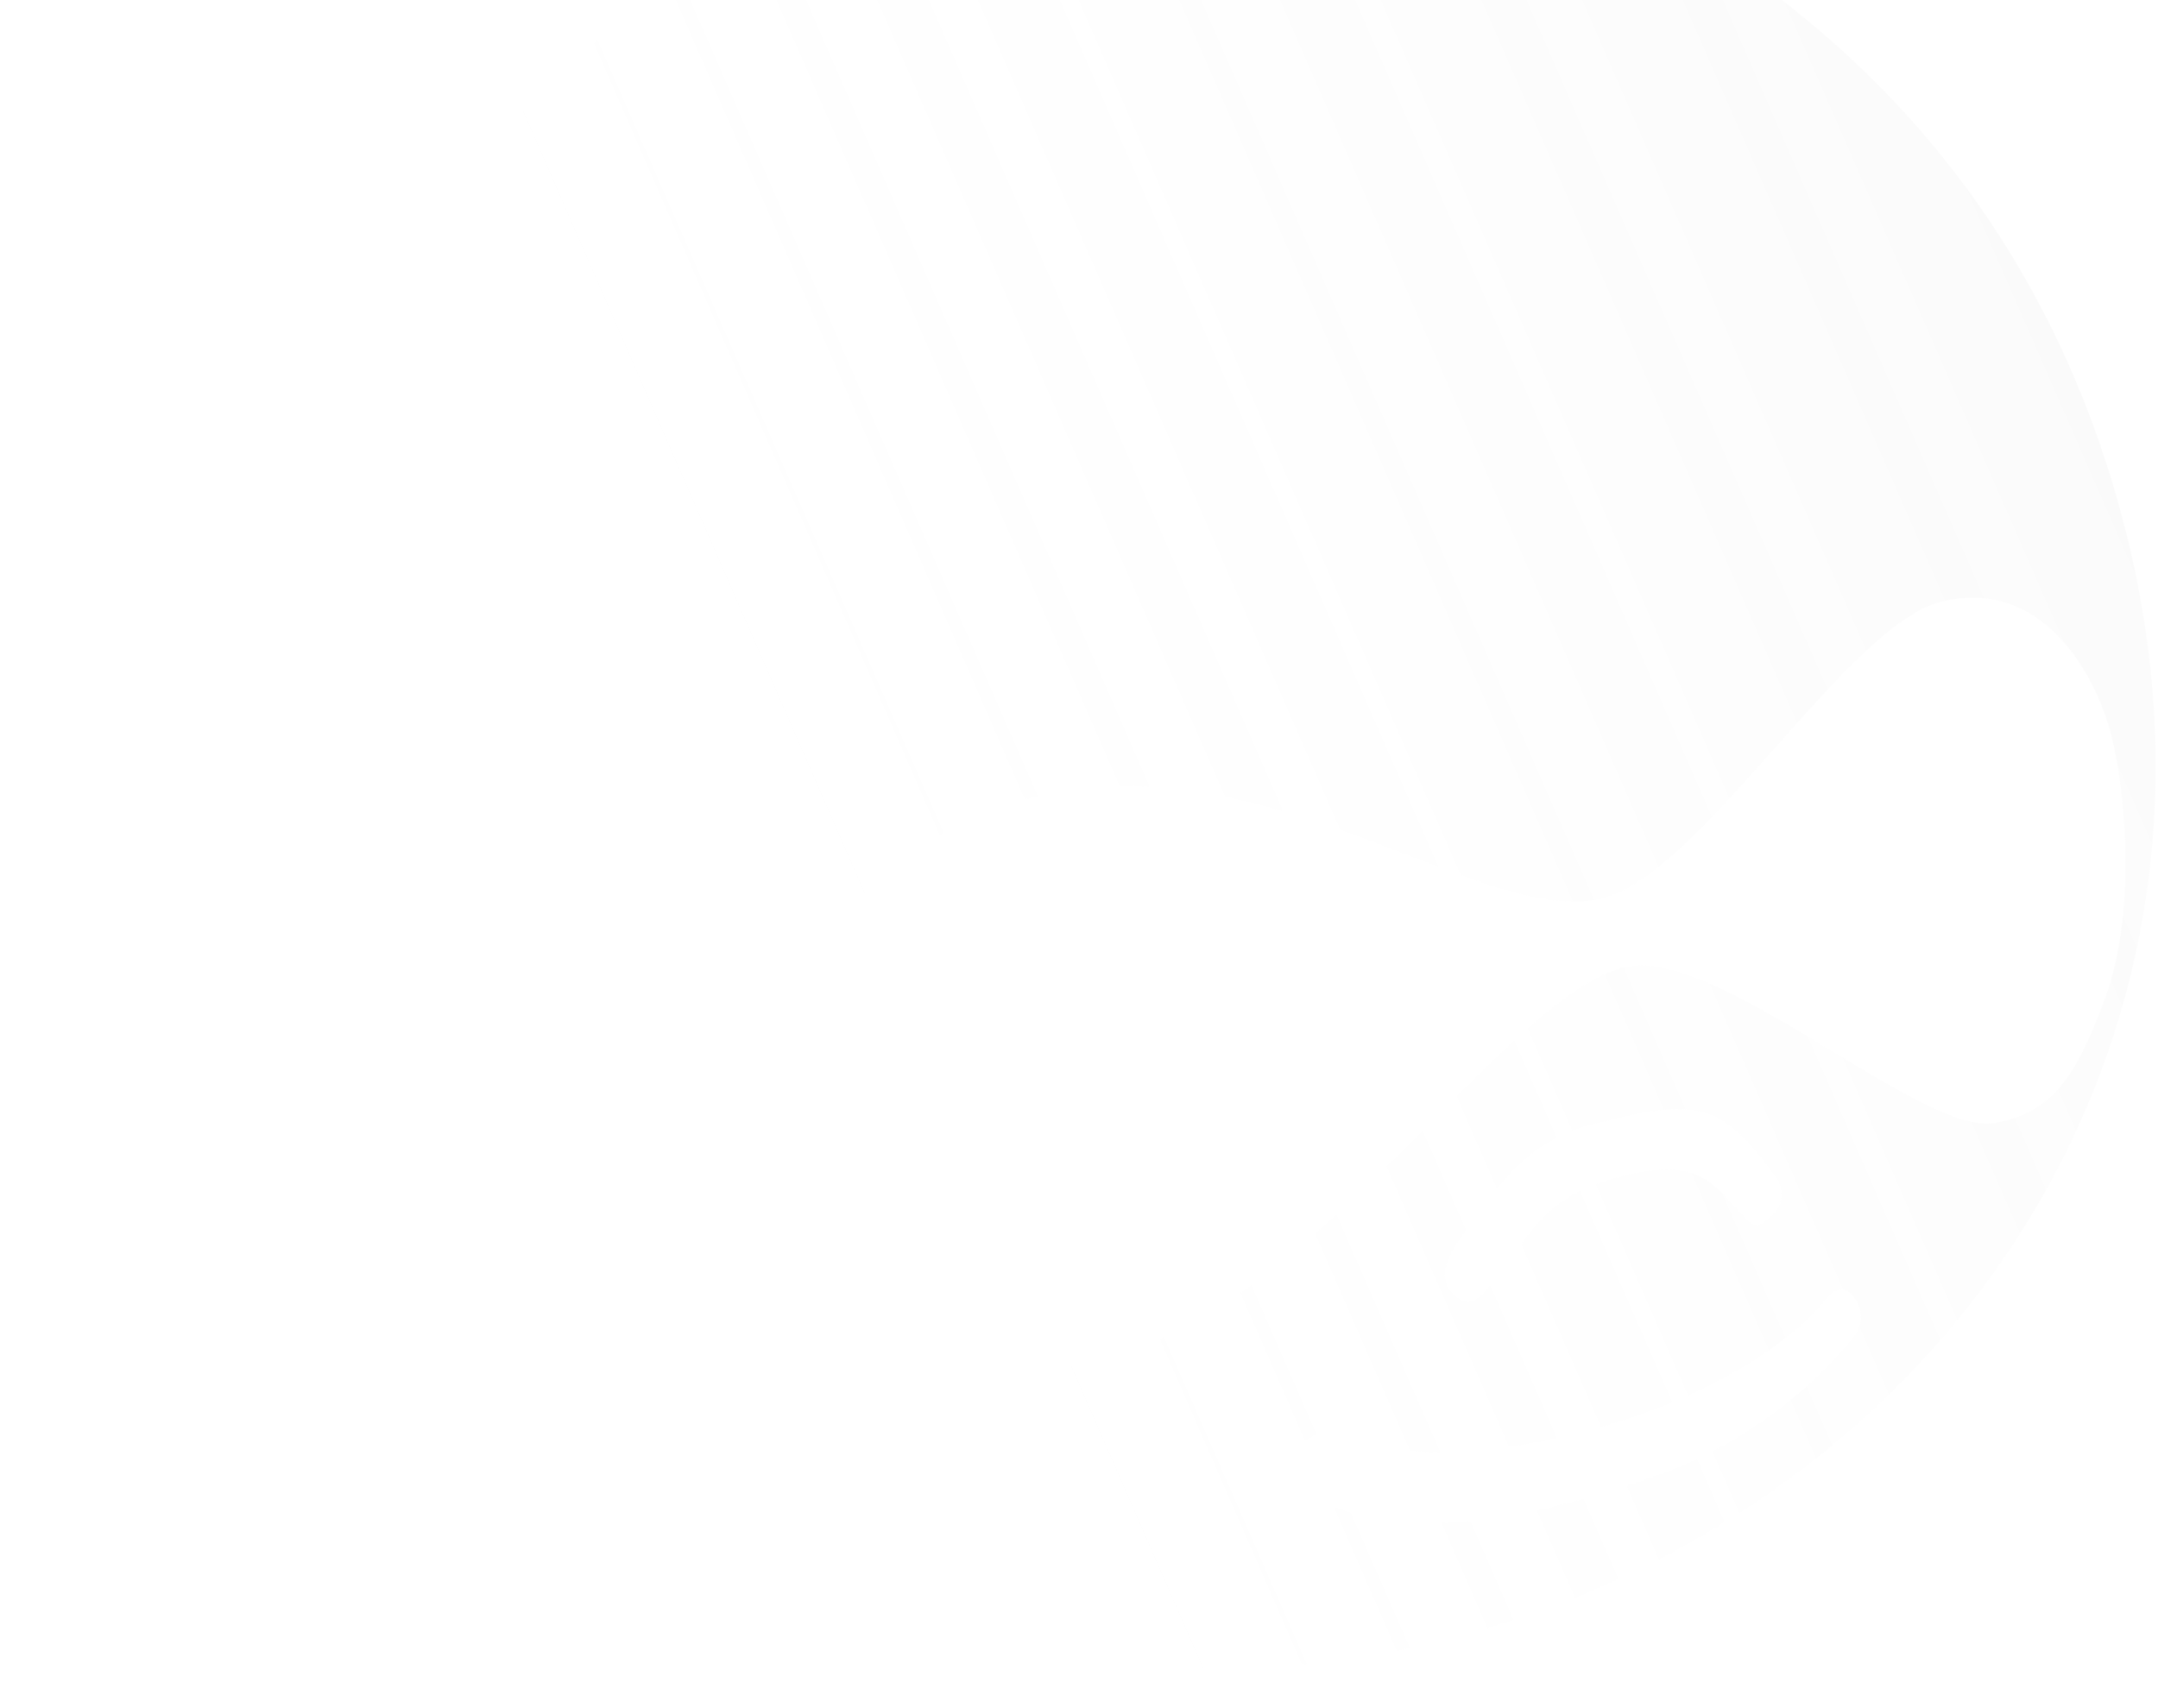 <svg width="1060" height="839" viewBox="0 0 1060 839" fill="none" xmlns="http://www.w3.org/2000/svg">
<g clip-path="url(#clip0_94:301)">
<path fill-rule="evenodd" clip-rule="evenodd" d="M635.24 -100.164C662.178 -95.354 689.511 -90.473 718.676 -81.168C719.214 -80.992 719.792 -80.804 720.41 -80.603C761.796 -67.138 979.048 3.546 1044.04 260.46C1110.01 521.206 947.489 745.513 709.909 805.617C472.33 865.721 211.103 732.917 146.886 479.078C82.669 225.239 251.176 56.973 282.939 29.067C292.146 20.538 300.838 12.914 309.307 5.485C335.215 -17.239 359.043 -38.139 389.168 -77.528C407.778 -103.166 421.635 -135.949 411.321 -205.594C457.547 -172.137 512.399 -133.689 548.189 -120.756C577.936 -110.396 606.362 -105.321 635.24 -100.164ZM379.917 583.104C361.568 506.38 415.317 416.354 505.742 392.126C572.862 374.528 637.903 399.496 691.954 420.245C730.574 435.07 763.583 447.741 787.729 441.191C812.433 434.408 842.536 400.479 872.253 366.983L872.253 366.983C901.509 334.007 930.392 301.452 953.382 295.636C1002.66 283.17 1029.39 330.848 1037.1 361.348C1044.82 391.849 1048.9 449.431 1034.25 489.765C1019.59 530.1 1007.44 546.813 979.641 551.729C962.817 554.538 932.491 536.158 900.238 516.611C863.034 494.063 823.267 469.961 798.708 475.041C773.142 480.575 740.647 513.29 703.931 550.255L703.93 550.255C657.387 597.113 604.06 650.801 549.463 664.613C490.331 679.573 470.364 675.159 447.369 667.396C412.575 654.21 389.879 626.441 379.875 582.938L379.917 583.104ZM839.692 547.391C825.955 542.459 808.927 545.709 793.148 549.701L793.203 549.687C791.368 550.151 789.623 550.578 787.947 550.988C775.213 554.105 766.517 556.234 753.284 566.076C738.595 577.002 725.259 596.637 716.653 609.309L716.158 610.037C707.573 622.674 707.745 631.273 715.599 637.399C723.415 643.497 728.088 637.169 741.241 619.36L741.428 619.107C742.587 617.537 743.705 615.994 744.803 614.478L744.803 614.477C756.297 598.607 765.592 585.773 797.077 577.808C830.816 569.273 840.205 579.665 850.163 590.689L850.555 591.122L850.833 591.429L850.934 591.541C861.062 602.729 862.558 604.381 868.411 598.74C870.18 597.628 871.683 596.142 872.814 594.387C873.944 592.632 874.676 590.652 874.957 588.585C875.237 586.518 875.06 584.415 874.437 582.425C873.814 580.435 872.761 578.605 871.353 577.067L871.274 576.958L871.273 576.957C864.839 568.095 853.372 552.303 839.692 547.391ZM777.481 703.404C714.363 719.372 681.554 714.033 657.86 703.272L657.998 703.119C657.508 702.949 657.109 702.798 656.767 702.668L656.76 702.665C656.128 702.426 655.692 702.261 655.241 702.184C654.233 702.014 653.149 702.288 649.646 703.174C644.145 704.991 639.501 708.76 636.597 713.766C635.513 715.448 634.787 717.334 634.464 719.307C634.141 721.28 634.227 723.298 634.717 725.235C635.207 727.173 636.091 728.989 637.314 730.571C638.536 732.153 640.072 733.466 641.825 734.431C695.144 762.86 766.366 741.667 818.385 723.275C854.817 709.369 886.916 686.075 911.41 655.766C913.179 653.163 914.107 650.082 914.07 646.938C914.033 643.794 913.032 640.738 911.203 638.181C909.2 634.455 903.731 629.606 896.606 638.699C880.461 658.48 840.6 687.437 777.481 703.404Z" fill="url(#paint0_linear_94:301)" fill-opacity="0.192"/>
</g>
<defs>
<linearGradient id="paint0_linear_94:301" x1="2078.24" y1="-1263.97" x2="44.182" y2="-375.764" gradientUnits="userSpaceOnUse">
<stop/>
<stop offset="1" stop-color="white" stop-opacity="0"/>
</linearGradient>
<clipPath id="clip0_94:301">
<rect width="923.603" height="1053.56" fill="white" transform="translate(0 -101.76) rotate(-14.197)"/>
</clipPath>
</defs>
</svg>
